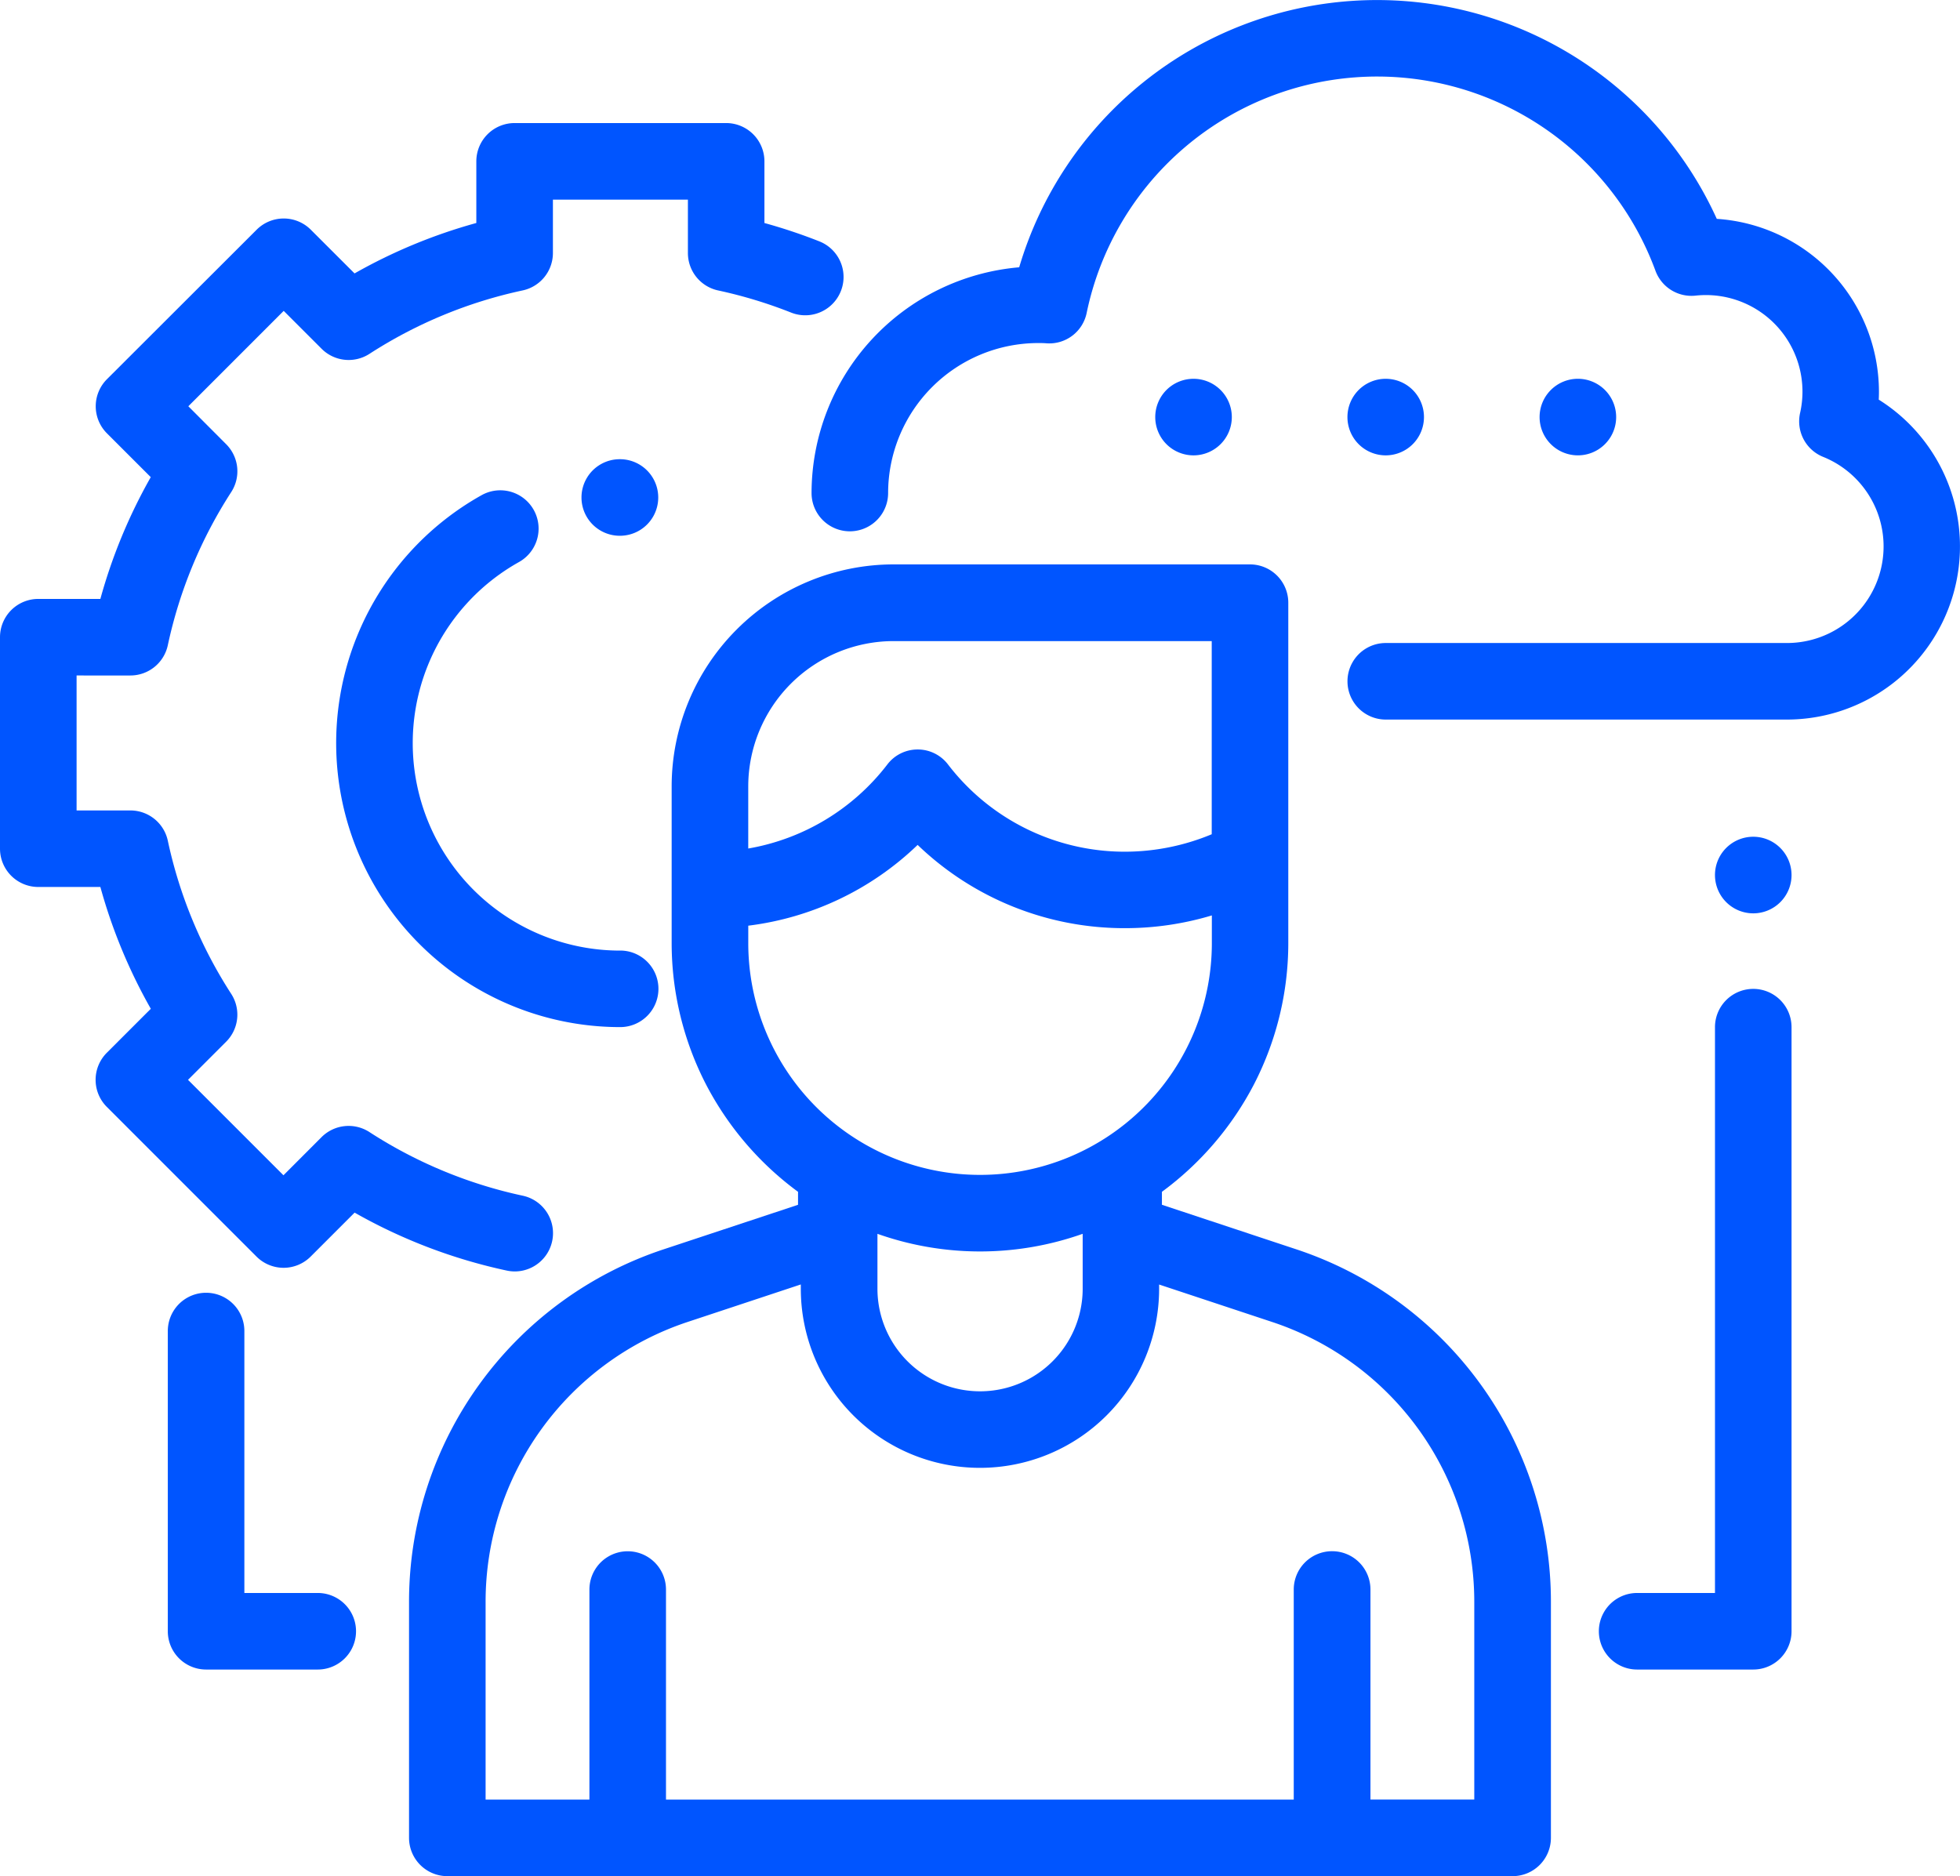 <svg id="multitask" xmlns="http://www.w3.org/2000/svg" width="81.177" height="77.709" viewBox="0 0 81.177 77.709">
  <path id="Shape" d="M44.2,16.553q.008-.165.008-.33a7.184,7.184,0,0,0-6.716-7.158A15.456,15.456,0,0,0,8.6,11.071,9.4,9.4,0,0,0,0,20.421a1.585,1.585,0,0,0,3.171,0,6.221,6.221,0,0,1,6.217-6.212c.107,0,.225,0,.363.012a1.58,1.58,0,0,0,1.644-1.263,12.284,12.284,0,0,1,23.557-1.743,1.588,1.588,0,0,0,1.656,1.03,4,4,0,0,1,4.334,4.86,1.586,1.586,0,0,0,.951,1.817,4,4,0,0,1-1.5,7.711H23.782a1.585,1.585,0,1,0,0,3.171H40.388A7.173,7.173,0,0,0,44.2,16.553Z" transform="translate(33.612)" fill="#05f"/>
  <path id="Shape-2" data-name="Shape" d="M2.706.465a1.584,1.584,0,0,0-2.242,0,1.584,1.584,0,0,0,0,2.242A1.585,1.585,0,1,0,2.706.465Z" transform="translate(63.766 15.689)" fill="#05f"/>
  <path id="Shape-3" data-name="Shape" d="M2.706.465a1.586,1.586,0,0,0-2.243,0,1.588,1.588,0,0,0,0,2.242,1.586,1.586,0,0,0,2.243,0,1.588,1.588,0,0,0,0-2.242Z" transform="translate(55.807 15.689)" fill="#05f"/>
  <path id="Shape-4" data-name="Shape" d="M2.706.465a1.586,1.586,0,0,0-2.243,0,1.588,1.588,0,0,0,0,2.242,1.586,1.586,0,0,0,2.243,0,1.584,1.584,0,0,0,0-2.242Z" transform="translate(47.847 15.689)" fill="#05f"/>
  <path id="Shape-5" data-name="Shape" d="M45.707,54.332H1.585A1.587,1.587,0,0,1,0,52.747V42.983A15.375,15.375,0,0,1,10.554,28.366l5.557-1.841v-.538a12.917,12.917,0,0,1-3.806-4.438,12.772,12.772,0,0,1-1.428-5.863v-6.5A9.2,9.2,0,0,1,20.067,0H34.831a1.587,1.587,0,0,1,1.585,1.585v14.1a12.77,12.77,0,0,1-1.428,5.863,12.925,12.925,0,0,1-3.806,4.439v.537l5.557,1.842A15.372,15.372,0,0,1,47.293,42.983v9.763A1.587,1.587,0,0,1,45.707,54.332ZM38.234,40.873a1.587,1.587,0,0,1,1.585,1.585v8.7h4.3V42.983A12.208,12.208,0,0,0,35.74,31.376l-4.674-1.549V30a7.42,7.42,0,0,1-14.84,0v-.176l-4.674,1.549A12.21,12.21,0,0,0,3.171,42.983v8.178h4.3v-8.7a1.585,1.585,0,1,1,3.171,0v8.7h26v-8.7A1.587,1.587,0,0,1,38.234,40.873ZM19.4,27.727V30a4.249,4.249,0,0,0,8.5,0V27.727a12.735,12.735,0,0,1-8.5,0Zm1.664-16.108a12.279,12.279,0,0,1-7.014,3.345v.722a9.6,9.6,0,1,0,19.2,0V14.539a12.482,12.482,0,0,1-3.584.528,12.35,12.35,0,0,1-8.6-3.447Zm0-3.953a1.575,1.575,0,0,1,1.255.616A9.218,9.218,0,0,0,29.661,11.9a9.371,9.371,0,0,0,3.584-.723v-8H20.067a6.025,6.025,0,0,0-6.018,6.018v2.573a9.239,9.239,0,0,0,5.759-3.479A1.575,1.575,0,0,1,21.062,7.666Z" transform="translate(16.941 23.377)" fill="#05f"/>
  <path id="Shape-6" data-name="Shape" d="M33.934,4.9A22.328,22.328,0,0,0,31.66,4.14V1.589A1.586,1.586,0,0,0,30.075,0L21.313,0h0a1.586,1.586,0,0,0-1.585,1.585V4.139a22.113,22.113,0,0,0-5.044,2.089L12.872,4.417a1.586,1.586,0,0,0-2.242,0l-6.2,6.192a1.585,1.585,0,0,0,0,2.243l1.814,1.814A22.119,22.119,0,0,0,4.157,19.71H1.589A1.586,1.586,0,0,0,0,21.294l0,8.761a1.586,1.586,0,0,0,1.585,1.586H4.157a22.123,22.123,0,0,0,2.089,5.045L4.424,38.508a1.586,1.586,0,0,0,0,2.242l6.2,6.2a1.585,1.585,0,0,0,2.242,0l1.821-1.821a22.155,22.155,0,0,0,6.3,2.4,1.6,1.6,0,0,0,.335.036,1.586,1.586,0,0,0,.332-3.136A19,19,0,0,1,15.3,41.792a1.585,1.585,0,0,0-1.982.21L11.74,43.582,7.787,39.629,9.366,38.05a1.585,1.585,0,0,0,.21-1.982A19,19,0,0,1,6.95,29.723,1.586,1.586,0,0,0,5.4,28.471H3.172l0-5.59H5.4a1.585,1.585,0,0,0,1.55-1.252,19.005,19.005,0,0,1,2.627-6.345,1.585,1.585,0,0,0-.21-1.982L7.8,11.73,11.75,7.779,13.32,9.349a1.585,1.585,0,0,0,1.982.21,19,19,0,0,1,6.345-2.627A1.585,1.585,0,0,0,22.9,5.382V3.172l5.591,0V5.383a1.585,1.585,0,0,0,1.252,1.55,19.168,19.168,0,0,1,3.025.918A1.586,1.586,0,0,0,33.934,4.9Z" transform="translate(0 5.097)" fill="#05f"/>
  <path id="Shape-7" data-name="Shape" d="M11.762,19.063A8.593,8.593,0,0,1,7.573,2.969,1.585,1.585,0,1,0,6.024.2a11.764,11.764,0,0,0,5.739,22.032,1.585,1.585,0,0,0,0-3.171Z" transform="translate(13.922 20.31)" fill="#05f"/>
  <path id="Shape-8" data-name="Shape" d="M1.585,0a1.585,1.585,0,0,0,0,3.171H1.6A1.585,1.585,0,0,0,1.585,0Z" transform="translate(24.084 19.02)" fill="#05f"/>
  <path id="Shape-9" data-name="Shape" d="M6.395,0A1.586,1.586,0,0,0,4.809,1.585V25.021H1.585a1.585,1.585,0,0,0,0,3.171H6.395A1.586,1.586,0,0,0,7.98,26.606V1.585A1.586,1.586,0,0,0,6.395,0Z" transform="translate(66.22 40.959)" fill="#05f"/>
  <path id="Shape-10" data-name="Shape" d="M2.706.463A1.585,1.585,0,0,0,0,1.585,1.586,1.586,0,0,0,1.585,3.171,1.586,1.586,0,0,0,2.706.463Z" transform="translate(71.029 34.659)" fill="#05f"/>
  <path id="Shape-11" data-name="Shape" d="M6.21,12.434H3.171V1.585A1.585,1.585,0,1,0,0,1.585V14.02a1.586,1.586,0,0,0,1.585,1.585H6.21a1.585,1.585,0,0,0,0-3.171Z" transform="translate(6.95 53.546)" fill="#05f"/>
</svg>
